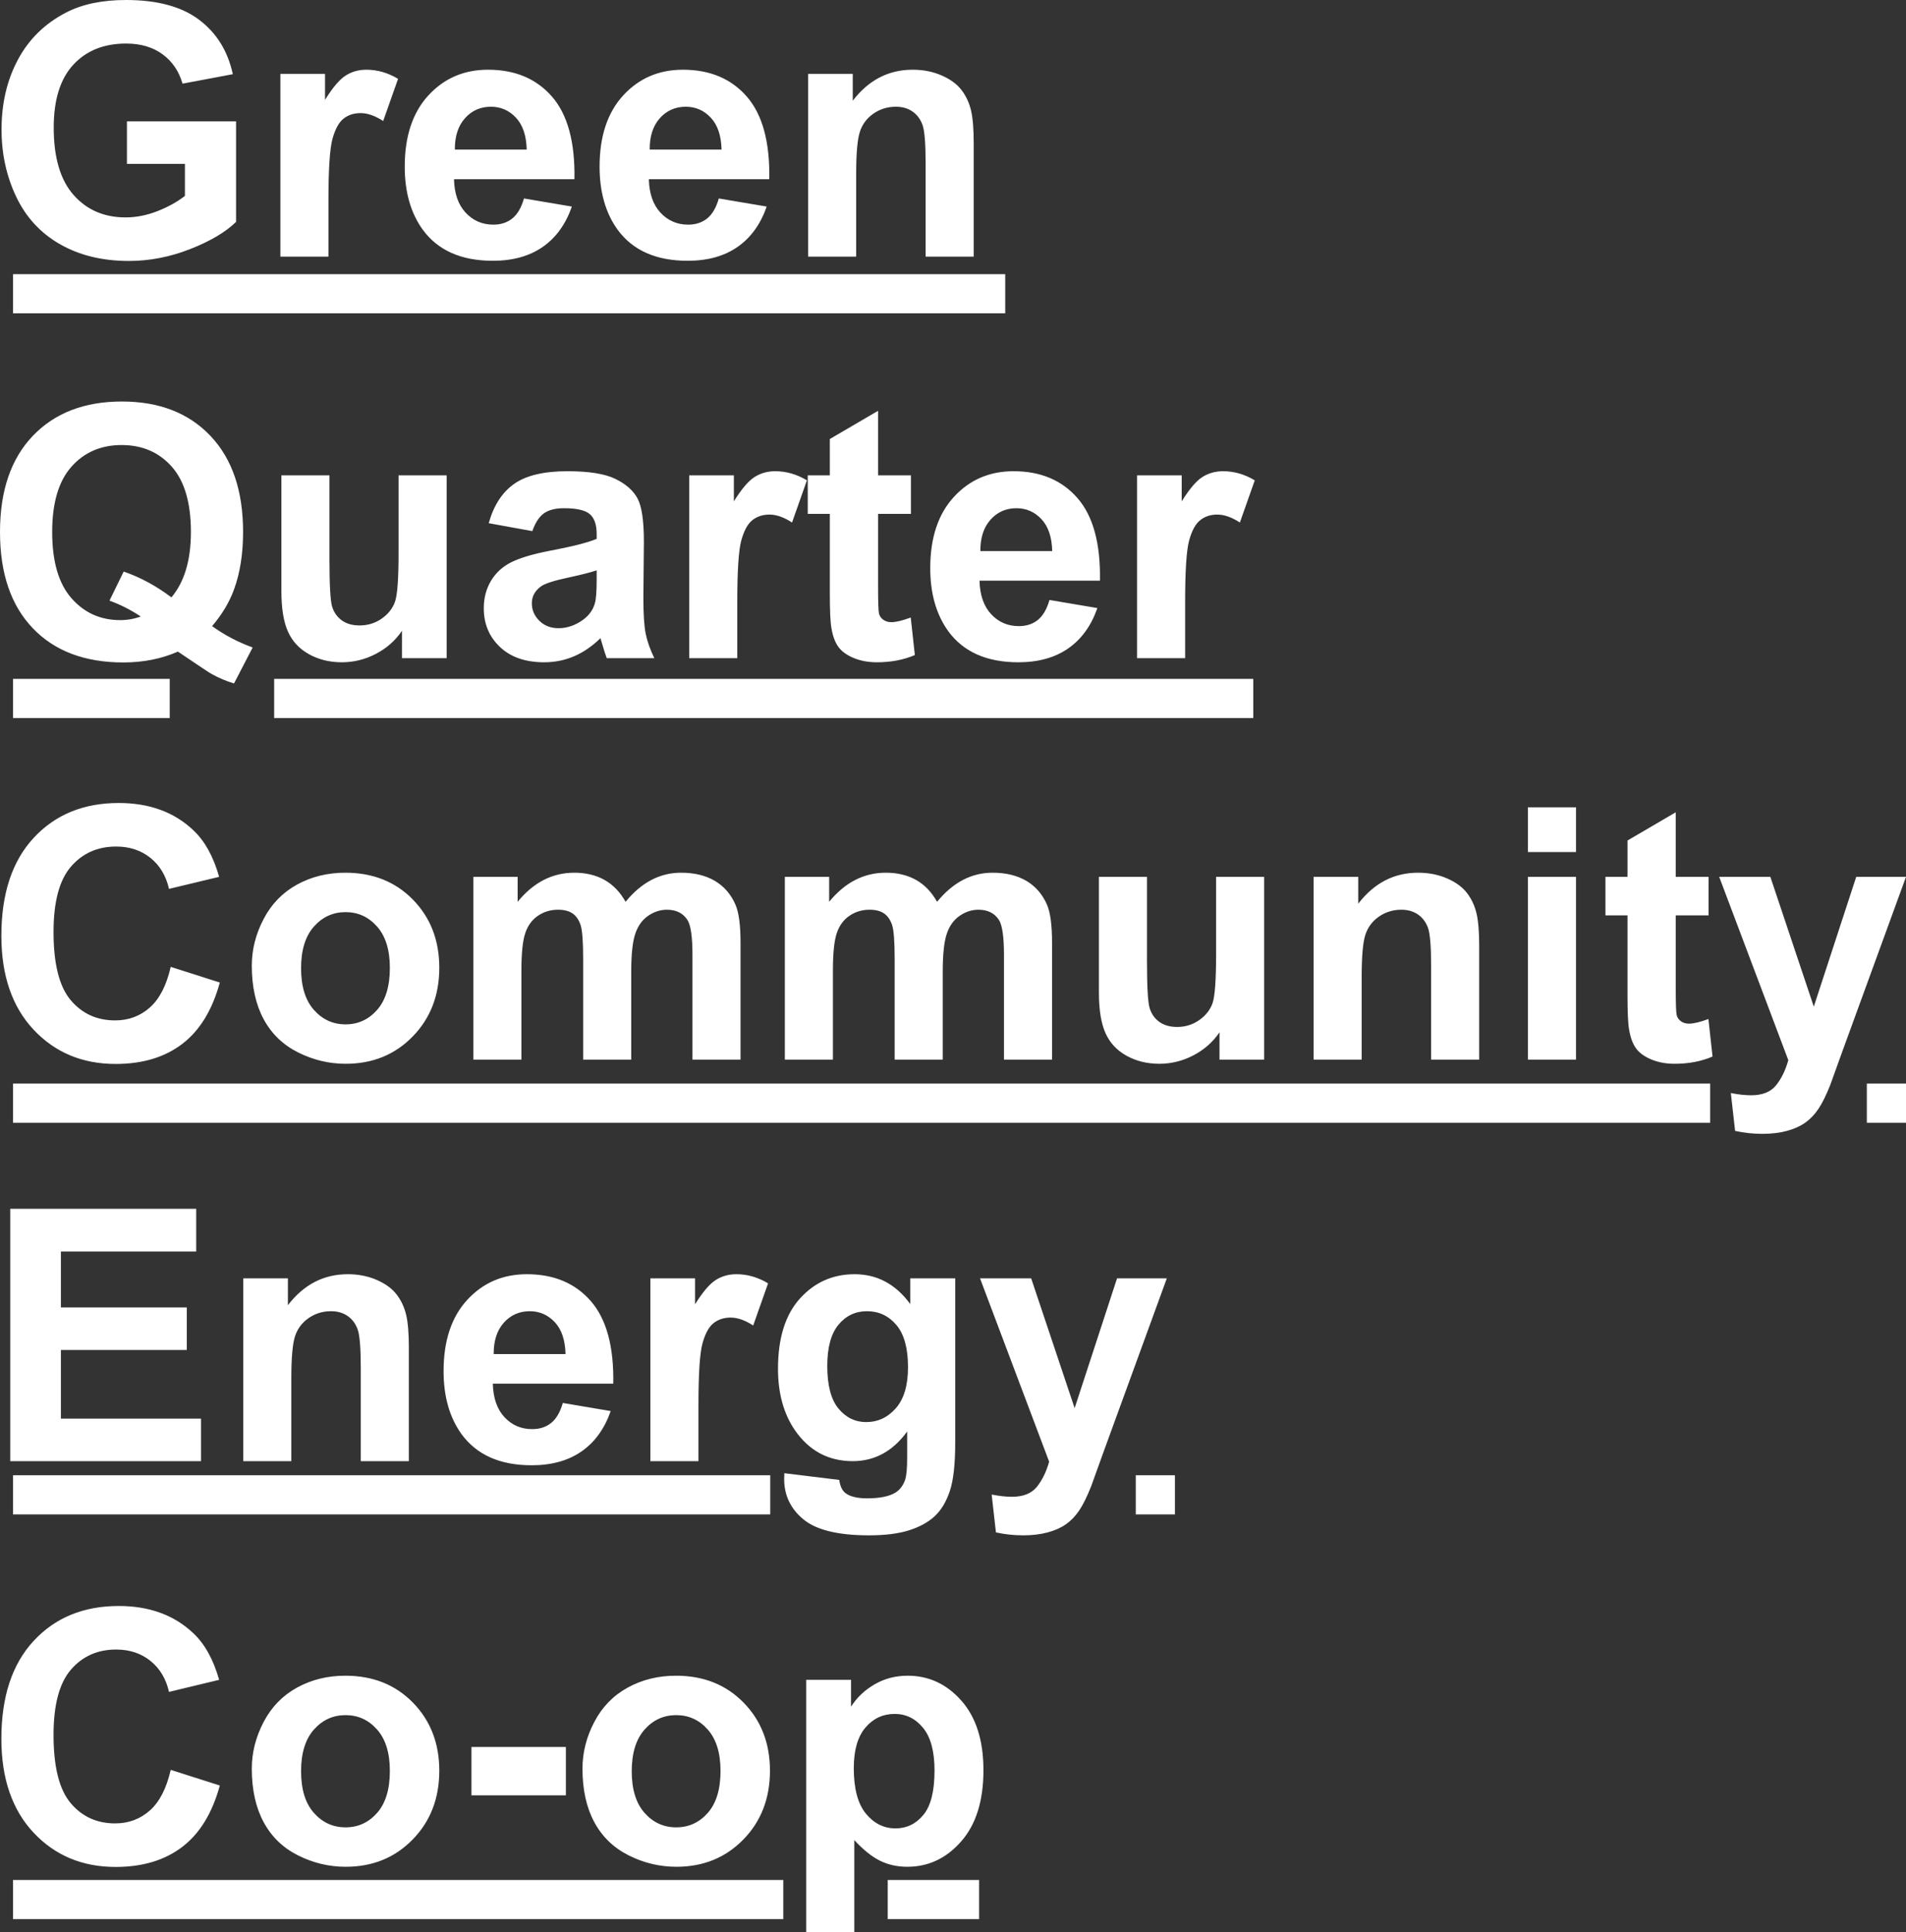 <?xml version="1.0" encoding="UTF-8"?>
<svg width="146px" height="148px" viewBox="0 0 146 148" version="1.1" xmlns="http://www.w3.org/2000/svg" xmlns:xlink="http://www.w3.org/1999/xlink">
    <rect x="0" y="0" width="146" height="148" fill="#333333" stroke="none"/>
    <!-- Generator: Sketch 43.2 (39069) - http://www.bohemiancoding.com/sketch -->
    <title>green-quarter-logo</title>
    <desc>Created with Sketch.</desc>
    <defs></defs>
    <g id="Page-1" stroke="none" stroke-width="1" fill="none" fill-rule="evenodd">
        <g id="green-quarter-logo" fill-rule="nonzero" fill="#FFFFFF">
            <path d="M9.723,12.552 L9.723,9.296 L18.083,9.296 L18.083,16.996 C17.271,17.787 16.093,18.483 14.552,19.085 C13.01,19.688 11.448,19.989 9.867,19.989 C7.858,19.989 6.106,19.565 4.612,18.716 C3.119,17.868 1.996,16.655 1.245,15.077 C0.494,13.499 0.118,11.783 0.118,9.928 C0.118,7.915 0.537,6.127 1.376,4.562 C2.215,2.997 3.442,1.798 5.058,0.963 C6.29,0.321 7.823,0 9.657,0 C12.042,0 13.905,0.503 15.246,1.51 C16.587,2.516 17.45,3.907 17.834,5.683 L13.982,6.408 C13.711,5.459 13.202,4.709 12.455,4.16 C11.708,3.611 10.776,3.336 9.657,3.336 C7.963,3.336 6.615,3.876 5.615,4.958 C4.615,6.039 4.115,7.643 4.115,9.77 C4.115,12.064 4.621,13.785 5.635,14.932 C6.648,16.079 7.976,16.653 9.618,16.653 C10.43,16.653 11.245,16.492 12.062,16.172 C12.879,15.851 13.58,15.462 14.165,15.005 L14.165,12.552 L9.723,12.552 Z M25.159,19.659 L21.477,19.659 L21.477,5.656 L24.897,5.656 L24.897,7.647 C25.482,6.707 26.008,6.087 26.476,5.788 C26.943,5.489 27.474,5.34 28.068,5.34 C28.906,5.34 29.715,5.573 30.492,6.039 L29.352,9.269 C28.732,8.865 28.155,8.663 27.622,8.663 C27.107,8.663 26.67,8.805 26.312,9.091 C25.954,9.377 25.672,9.893 25.467,10.64 C25.262,11.388 25.159,12.952 25.159,15.334 L25.159,19.659 Z M40.136,15.202 L43.805,15.822 C43.334,17.176 42.589,18.206 41.571,18.914 C40.553,19.622 39.28,19.975 37.751,19.975 C35.332,19.975 33.541,19.18 32.379,17.589 C31.462,16.314 31.003,14.706 31.003,12.763 C31.003,10.443 31.606,8.625 32.811,7.311 C34.017,5.997 35.541,5.34 37.384,5.34 C39.455,5.34 41.088,6.028 42.285,7.403 C43.482,8.779 44.054,10.886 44.002,13.726 L34.777,13.726 C34.803,14.824 35.1,15.679 35.668,16.29 C36.236,16.901 36.943,17.207 37.791,17.207 C38.367,17.207 38.852,17.048 39.245,16.732 C39.638,16.415 39.935,15.906 40.136,15.202 Z M40.346,11.458 C40.32,10.385 40.045,9.57 39.52,9.012 C38.996,8.454 38.359,8.175 37.607,8.175 C36.804,8.175 36.14,8.469 35.616,9.058 C35.091,9.647 34.834,10.447 34.842,11.458 L40.346,11.458 Z M55.061,15.202 L58.73,15.822 C58.258,17.176 57.514,18.206 56.496,18.914 C55.478,19.622 54.205,19.975 52.676,19.975 C50.257,19.975 48.466,19.18 47.304,17.589 C46.387,16.314 45.928,14.706 45.928,12.763 C45.928,10.443 46.531,8.625 47.736,7.311 C48.942,5.997 50.466,5.34 52.309,5.34 C54.38,5.34 56.013,6.028 57.21,7.403 C58.407,8.779 58.979,10.886 58.927,13.726 L49.702,13.726 C49.728,14.824 50.025,15.679 50.593,16.29 C51.161,16.901 51.868,17.207 52.716,17.207 C53.292,17.207 53.777,17.048 54.17,16.732 C54.563,16.415 54.86,15.906 55.061,15.202 Z M55.271,11.458 C55.245,10.385 54.969,9.57 54.445,9.012 C53.921,8.454 53.283,8.175 52.532,8.175 C51.729,8.175 51.065,8.469 50.54,9.058 C50.016,9.647 49.759,10.447 49.767,11.458 L55.271,11.458 Z M74.586,19.659 L70.903,19.659 L70.903,12.513 C70.903,11.001 70.825,10.023 70.668,9.579 C70.51,9.135 70.255,8.79 69.901,8.544 C69.547,8.298 69.121,8.175 68.623,8.175 C67.986,8.175 67.414,8.351 66.907,8.702 C66.4,9.054 66.053,9.52 65.865,10.1 C65.677,10.68 65.583,11.752 65.583,13.317 L65.583,19.659 L61.901,19.659 L61.901,5.656 L65.321,5.656 L65.321,7.713 C66.536,6.131 68.064,5.34 69.908,5.34 C70.72,5.34 71.463,5.487 72.135,5.782 C72.808,6.076 73.317,6.452 73.662,6.909 C74.007,7.366 74.247,7.885 74.382,8.465 C74.518,9.045 74.586,9.876 74.586,10.957 L74.586,19.659 Z M16.248,47.96 C17.201,48.646 18.236,49.191 19.354,49.595 L17.926,52.351 C17.34,52.175 16.768,51.933 16.209,51.626 C16.087,51.564 15.226,50.993 13.628,49.912 C12.37,50.465 10.976,50.742 9.448,50.742 C6.495,50.742 4.182,49.868 2.509,48.118 C0.836,46.369 0,43.912 0,40.748 C0,37.592 0.839,35.138 2.516,33.384 C4.193,31.63 6.469,30.754 9.343,30.754 C12.191,30.754 14.449,31.63 16.117,33.384 C17.786,35.138 18.62,37.592 18.62,40.748 C18.62,42.418 18.389,43.886 17.926,45.152 C17.576,46.119 17.017,47.055 16.248,47.96 Z M13.13,45.758 C13.628,45.169 14.001,44.457 14.25,43.622 C14.499,42.787 14.624,41.829 14.624,40.748 C14.624,38.515 14.134,36.847 13.156,35.744 C12.178,34.641 10.898,34.089 9.317,34.089 C7.735,34.089 6.454,34.643 5.471,35.751 C4.488,36.858 3.997,38.524 3.997,40.748 C3.997,43.007 4.488,44.697 5.471,45.818 C6.454,46.938 7.696,47.499 9.199,47.499 C9.758,47.499 10.286,47.406 10.784,47.222 C9.998,46.703 9.199,46.299 8.386,46.009 L9.474,43.78 C10.749,44.22 11.968,44.879 13.13,45.758 Z M30.793,50.413 L30.793,48.316 C30.287,49.063 29.621,49.652 28.795,50.083 C27.97,50.514 27.098,50.729 26.181,50.729 C25.246,50.729 24.408,50.522 23.665,50.109 C22.923,49.696 22.385,49.116 22.053,48.369 C21.721,47.622 21.555,46.589 21.555,45.27 L21.555,36.41 L25.237,36.41 L25.237,42.844 C25.237,44.813 25.305,46.02 25.441,46.464 C25.576,46.908 25.823,47.259 26.181,47.518 C26.539,47.778 26.993,47.907 27.544,47.907 C28.173,47.907 28.736,47.734 29.234,47.387 C29.732,47.039 30.073,46.609 30.256,46.094 C30.44,45.58 30.531,44.321 30.531,42.317 L30.531,36.41 L34.213,36.41 L34.213,50.413 L30.793,50.413 Z M40.778,40.682 L37.437,40.075 C37.813,38.722 38.459,37.72 39.376,37.069 C40.293,36.419 41.656,36.094 43.465,36.094 C45.107,36.094 46.33,36.289 47.134,36.68 C47.937,37.071 48.503,37.568 48.83,38.17 C49.158,38.772 49.322,39.878 49.322,41.486 L49.283,45.811 C49.283,47.042 49.342,47.949 49.459,48.534 C49.577,49.118 49.798,49.745 50.121,50.413 L46.478,50.413 C46.382,50.166 46.264,49.802 46.125,49.318 C46.063,49.098 46.02,48.953 45.994,48.883 C45.365,49.498 44.692,49.96 43.976,50.268 C43.259,50.575 42.495,50.729 41.682,50.729 C40.25,50.729 39.121,50.338 38.295,49.556 C37.47,48.773 37.057,47.784 37.057,46.589 C37.057,45.798 37.245,45.092 37.62,44.473 C37.996,43.853 38.522,43.378 39.199,43.049 C39.876,42.719 40.853,42.431 42.128,42.185 C43.849,41.86 45.041,41.557 45.705,41.275 L45.705,40.906 C45.705,40.194 45.531,39.686 45.181,39.383 C44.832,39.08 44.172,38.928 43.202,38.928 C42.547,38.928 42.036,39.058 41.669,39.317 C41.302,39.577 41.005,40.031 40.778,40.682 Z M45.705,43.688 C45.234,43.846 44.487,44.035 43.465,44.255 C42.442,44.475 41.774,44.69 41.46,44.901 C40.979,45.244 40.739,45.679 40.739,46.207 C40.739,46.725 40.931,47.173 41.316,47.551 C41.7,47.929 42.189,48.118 42.783,48.118 C43.447,48.118 44.08,47.899 44.683,47.459 C45.129,47.125 45.421,46.716 45.561,46.233 C45.657,45.916 45.705,45.314 45.705,44.427 L45.705,43.688 Z M56.476,50.413 L52.794,50.413 L52.794,36.41 L56.214,36.41 L56.214,38.401 C56.8,37.46 57.326,36.841 57.793,36.542 C58.261,36.243 58.791,36.094 59.385,36.094 C60.224,36.094 61.032,36.326 61.81,36.792 L60.67,40.023 C60.049,39.618 59.473,39.416 58.94,39.416 C58.424,39.416 57.988,39.559 57.63,39.845 C57.271,40.13 56.99,40.647 56.784,41.394 C56.579,42.141 56.476,43.706 56.476,46.088 L56.476,50.413 Z M69.777,36.41 L69.777,39.363 L67.261,39.363 L67.261,45.007 C67.261,46.149 67.285,46.815 67.333,47.004 C67.381,47.193 67.49,47.349 67.66,47.472 C67.831,47.595 68.038,47.657 68.283,47.657 C68.623,47.657 69.117,47.538 69.763,47.301 L70.078,50.175 C69.222,50.544 68.252,50.729 67.169,50.729 C66.505,50.729 65.907,50.617 65.374,50.393 C64.841,50.169 64.45,49.879 64.201,49.523 C63.952,49.167 63.779,48.685 63.683,48.079 C63.605,47.648 63.565,46.778 63.565,45.468 L63.565,39.363 L61.875,39.363 L61.875,36.41 L63.565,36.41 L63.565,33.628 L67.261,31.466 L67.261,36.41 L69.777,36.41 Z M80.39,45.956 L84.059,46.576 C83.588,47.929 82.843,48.96 81.825,49.668 C80.808,50.375 79.534,50.729 78.006,50.729 C75.586,50.729 73.795,49.934 72.633,48.342 C71.716,47.068 71.257,45.459 71.257,43.517 C71.257,41.196 71.86,39.379 73.066,38.065 C74.271,36.751 75.795,36.094 77.639,36.094 C79.709,36.094 81.343,36.781 82.539,38.157 C83.736,39.533 84.308,41.64 84.256,44.479 L75.031,44.479 C75.057,45.578 75.354,46.433 75.922,47.044 C76.49,47.655 77.198,47.96 78.045,47.96 C78.621,47.96 79.106,47.802 79.499,47.485 C79.892,47.169 80.189,46.659 80.39,45.956 Z M80.6,42.211 C80.574,41.139 80.299,40.324 79.775,39.766 C79.25,39.207 78.613,38.928 77.861,38.928 C77.058,38.928 76.394,39.223 75.87,39.812 C75.346,40.401 75.088,41.201 75.097,42.211 L80.6,42.211 Z M90.782,50.413 L87.099,50.413 L87.099,36.41 L90.519,36.41 L90.519,38.401 C91.105,37.46 91.631,36.841 92.098,36.542 C92.566,36.243 93.097,36.094 93.691,36.094 C94.529,36.094 95.337,36.326 96.115,36.792 L94.975,40.023 C94.354,39.618 93.778,39.416 93.245,39.416 C92.73,39.416 92.293,39.559 91.935,39.845 C91.576,40.13 91.295,40.647 91.089,41.394 C90.884,42.141 90.782,43.706 90.782,46.088 L90.782,50.413 Z M13.077,74.059 L16.838,75.259 C16.262,77.369 15.303,78.936 13.962,79.96 C12.621,80.984 10.92,81.496 8.858,81.496 C6.307,81.496 4.211,80.619 2.568,78.865 C0.926,77.112 0.105,74.714 0.105,71.673 C0.105,68.456 0.93,65.957 2.581,64.177 C4.232,62.397 6.403,61.507 9.094,61.507 C11.444,61.507 13.353,62.206 14.82,63.604 C15.694,64.43 16.349,65.616 16.786,67.164 L12.946,68.086 C12.719,67.084 12.245,66.293 11.525,65.713 C10.804,65.133 9.928,64.843 8.897,64.843 C7.473,64.843 6.318,65.357 5.431,66.386 C4.545,67.414 4.101,69.08 4.101,71.383 C4.101,73.826 4.538,75.567 5.412,76.604 C6.285,77.641 7.421,78.16 8.819,78.16 C9.85,78.16 10.736,77.83 11.479,77.171 C12.221,76.512 12.754,75.475 13.077,74.059 Z M19.288,73.967 C19.288,72.736 19.59,71.545 20.193,70.394 C20.795,69.242 21.649,68.363 22.754,67.757 C23.859,67.15 25.093,66.847 26.456,66.847 C28.561,66.847 30.287,67.535 31.632,68.911 C32.977,70.286 33.65,72.024 33.65,74.125 C33.65,76.244 32.971,77.999 31.612,79.393 C30.254,80.786 28.544,81.483 26.482,81.483 C25.207,81.483 23.99,81.192 22.833,80.612 C21.675,80.032 20.795,79.182 20.193,78.061 C19.59,76.94 19.288,75.576 19.288,73.967 Z M23.062,74.165 C23.062,75.554 23.39,76.617 24.045,77.356 C24.7,78.094 25.508,78.463 26.469,78.463 C27.43,78.463 28.236,78.094 28.887,77.356 C29.538,76.617 29.863,75.545 29.863,74.138 C29.863,72.767 29.538,71.712 28.887,70.974 C28.236,70.236 27.43,69.866 26.469,69.866 C25.508,69.866 24.7,70.236 24.045,70.974 C23.39,71.712 23.062,72.776 23.062,74.165 Z M36.258,67.164 L39.651,67.164 L39.651,69.075 C40.866,67.59 42.311,66.847 43.989,66.847 C44.88,66.847 45.653,67.032 46.308,67.401 C46.963,67.77 47.5,68.328 47.92,69.075 C48.531,68.328 49.191,67.77 49.898,67.401 C50.606,67.032 51.362,66.847 52.165,66.847 C53.187,66.847 54.052,67.056 54.76,67.473 C55.467,67.891 55.996,68.504 56.345,69.313 C56.599,69.91 56.725,70.877 56.725,72.213 L56.725,81.166 L53.043,81.166 L53.043,73.163 C53.043,71.774 52.917,70.877 52.663,70.473 C52.323,69.946 51.798,69.682 51.091,69.682 C50.575,69.682 50.091,69.84 49.636,70.157 C49.182,70.473 48.854,70.937 48.654,71.548 C48.453,72.158 48.352,73.123 48.352,74.442 L48.352,81.166 L44.67,81.166 L44.67,73.492 C44.67,72.13 44.605,71.251 44.474,70.855 C44.342,70.46 44.139,70.165 43.864,69.972 C43.589,69.779 43.216,69.682 42.744,69.682 C42.176,69.682 41.665,69.836 41.211,70.143 C40.756,70.451 40.431,70.895 40.235,71.475 C40.038,72.055 39.94,73.018 39.94,74.363 L39.94,81.166 L36.258,81.166 L36.258,67.164 Z M60.119,67.164 L63.513,67.164 L63.513,69.075 C64.727,67.59 66.173,66.847 67.85,66.847 C68.741,66.847 69.514,67.032 70.17,67.401 C70.825,67.77 71.362,68.328 71.781,69.075 C72.393,68.328 73.052,67.77 73.76,67.401 C74.468,67.032 75.223,66.847 76.027,66.847 C77.049,66.847 77.914,67.056 78.621,67.473 C79.329,67.891 79.858,68.504 80.207,69.313 C80.46,69.91 80.587,70.877 80.587,72.213 L80.587,81.166 L76.905,81.166 L76.905,73.163 C76.905,71.774 76.778,70.877 76.525,70.473 C76.184,69.946 75.66,69.682 74.952,69.682 C74.437,69.682 73.952,69.84 73.498,70.157 C73.044,70.473 72.716,70.937 72.515,71.548 C72.314,72.158 72.214,73.123 72.214,74.442 L72.214,81.166 L68.532,81.166 L68.532,73.492 C68.532,72.13 68.466,71.251 68.335,70.855 C68.204,70.46 68.001,70.165 67.726,69.972 C67.451,69.779 67.077,69.682 66.605,69.682 C66.038,69.682 65.527,69.836 65.072,70.143 C64.618,70.451 64.293,70.895 64.096,71.475 C63.9,72.055 63.801,73.018 63.801,74.363 L63.801,81.166 L60.119,81.166 L60.119,67.164 Z M93.415,81.166 L93.415,79.07 C92.909,79.817 92.243,80.406 91.417,80.836 C90.592,81.267 89.72,81.483 88.803,81.483 C87.868,81.483 87.03,81.276 86.287,80.863 C85.544,80.45 85.007,79.87 84.675,79.122 C84.343,78.375 84.177,77.342 84.177,76.024 L84.177,67.164 L87.859,67.164 L87.859,73.598 C87.859,75.567 87.927,76.773 88.063,77.217 C88.198,77.661 88.445,78.013 88.803,78.272 C89.161,78.531 89.615,78.661 90.166,78.661 C90.795,78.661 91.358,78.487 91.856,78.14 C92.354,77.793 92.695,77.362 92.878,76.848 C93.062,76.334 93.153,75.075 93.153,73.07 L93.153,67.164 L96.835,67.164 L96.835,81.166 L93.415,81.166 Z M113.307,81.166 L109.624,81.166 L109.624,74.02 C109.624,72.508 109.546,71.53 109.389,71.086 C109.231,70.642 108.976,70.297 108.622,70.051 C108.268,69.805 107.842,69.682 107.344,69.682 C106.707,69.682 106.135,69.858 105.628,70.209 C105.121,70.561 104.774,71.027 104.586,71.607 C104.398,72.187 104.304,73.259 104.304,74.824 L104.304,81.166 L100.622,81.166 L100.622,67.164 L104.042,67.164 L104.042,69.22 C105.257,67.638 106.785,66.847 108.629,66.847 C109.441,66.847 110.184,66.994 110.856,67.289 C111.529,67.583 112.038,67.959 112.383,68.416 C112.728,68.873 112.968,69.392 113.103,69.972 C113.239,70.552 113.307,71.383 113.307,72.464 L113.307,81.166 Z M117.041,65.265 L117.041,61.837 L120.723,61.837 L120.723,65.265 L117.041,65.265 Z M117.041,81.166 L117.041,67.164 L120.723,67.164 L120.723,81.166 L117.041,81.166 Z M130.878,67.164 L130.878,70.117 L128.363,70.117 L128.363,75.76 C128.363,76.903 128.387,77.569 128.435,77.758 C128.483,77.947 128.592,78.103 128.762,78.226 C128.933,78.349 129.14,78.41 129.385,78.41 C129.725,78.41 130.219,78.292 130.865,78.054 L131.18,80.929 C130.324,81.298 129.354,81.483 128.271,81.483 C127.607,81.483 127.009,81.37 126.476,81.146 C125.943,80.922 125.552,80.632 125.303,80.276 C125.054,79.92 124.881,79.439 124.785,78.832 C124.707,78.402 124.667,77.531 124.667,76.222 L124.667,70.117 L122.977,70.117 L122.977,67.164 L124.667,67.164 L124.667,64.381 L128.363,62.219 L128.363,67.164 L130.878,67.164 Z M131.691,67.164 L135.609,67.164 L138.937,77.105 L142.187,67.164 L146,67.164 L141.086,80.639 L140.208,83.078 C139.885,83.895 139.577,84.52 139.284,84.95 C138.992,85.381 138.655,85.73 138.275,85.998 C137.895,86.267 137.428,86.475 136.873,86.625 C136.319,86.774 135.692,86.849 134.993,86.849 C134.285,86.849 133.591,86.774 132.91,86.625 L132.582,83.724 C133.159,83.838 133.678,83.895 134.141,83.895 C134.997,83.895 135.631,83.643 136.041,83.137 C136.452,82.632 136.766,81.988 136.985,81.206 L131.691,67.164 Z M0.786,111.92 L0.786,92.59 L15.03,92.59 L15.03,95.86 L4.665,95.86 L4.665,100.145 L14.309,100.145 L14.309,103.402 L4.665,103.402 L4.665,108.663 L15.397,108.663 L15.397,111.92 L0.786,111.92 Z M31.318,111.92 L27.635,111.92 L27.635,104.773 C27.635,103.261 27.557,102.284 27.4,101.84 C27.242,101.396 26.987,101.051 26.633,100.805 C26.279,100.558 25.853,100.435 25.355,100.435 C24.718,100.435 24.146,100.611 23.639,100.963 C23.132,101.314 22.785,101.78 22.597,102.36 C22.409,102.941 22.315,104.013 22.315,105.578 L22.315,111.92 L18.633,111.92 L18.633,97.917 L22.053,97.917 L22.053,99.974 C23.268,98.392 24.796,97.601 26.64,97.601 C27.452,97.601 28.195,97.748 28.867,98.042 C29.54,98.337 30.049,98.713 30.394,99.17 C30.739,99.627 30.979,100.145 31.114,100.725 C31.25,101.306 31.318,102.136 31.318,103.217 L31.318,111.92 Z M43.111,107.463 L46.78,108.083 C46.308,109.436 45.563,110.467 44.546,111.175 C43.528,111.882 42.255,112.236 40.726,112.236 C38.306,112.236 36.515,111.441 35.353,109.85 C34.436,108.575 33.978,106.966 33.978,105.024 C33.978,102.703 34.58,100.886 35.786,99.572 C36.991,98.258 38.516,97.601 40.359,97.601 C42.429,97.601 44.063,98.288 45.26,99.664 C46.457,101.04 47.029,103.147 46.976,105.986 L37.751,105.986 C37.778,107.085 38.075,107.94 38.642,108.551 C39.21,109.162 39.918,109.467 40.765,109.467 C41.342,109.467 41.827,109.309 42.22,108.993 C42.613,108.676 42.91,108.166 43.111,107.463 Z M43.32,103.719 C43.294,102.646 43.019,101.831 42.495,101.273 C41.971,100.715 41.333,100.435 40.582,100.435 C39.778,100.435 39.114,100.73 38.59,101.319 C38.066,101.908 37.808,102.708 37.817,103.719 L43.32,103.719 Z M53.502,111.92 L49.82,111.92 L49.82,97.917 L53.24,97.917 L53.24,99.908 C53.825,98.967 54.351,98.348 54.819,98.049 C55.286,97.75 55.817,97.601 56.411,97.601 C57.25,97.601 58.058,97.834 58.835,98.299 L57.695,101.53 C57.075,101.125 56.498,100.923 55.965,100.923 C55.45,100.923 55.013,101.066 54.655,101.352 C54.297,101.637 54.015,102.154 53.81,102.901 C53.605,103.648 53.502,105.213 53.502,107.595 L53.502,111.92 Z M60.08,112.843 L64.286,113.357 C64.356,113.849 64.518,114.188 64.771,114.372 C65.12,114.636 65.671,114.768 66.422,114.768 C67.383,114.768 68.104,114.623 68.584,114.333 C68.907,114.139 69.152,113.827 69.318,113.396 C69.431,113.089 69.488,112.522 69.488,111.696 L69.488,109.652 C68.388,111.164 66.999,111.92 65.321,111.92 C63.452,111.92 61.971,111.124 60.879,109.533 C60.023,108.276 59.595,106.712 59.595,104.839 C59.595,102.492 60.156,100.699 61.279,99.46 C62.401,98.22 63.797,97.601 65.465,97.601 C67.186,97.601 68.606,98.361 69.724,99.882 L69.724,97.917 L73.17,97.917 L73.17,110.482 C73.17,112.135 73.035,113.37 72.764,114.188 C72.493,115.005 72.113,115.647 71.624,116.113 C71.135,116.578 70.482,116.943 69.665,117.207 C68.848,117.471 67.815,117.602 66.566,117.602 C64.207,117.602 62.535,117.196 61.547,116.383 C60.56,115.57 60.067,114.539 60.067,113.291 C60.067,113.168 60.071,113.018 60.08,112.843 Z M63.369,104.628 C63.369,106.114 63.655,107.202 64.227,107.892 C64.799,108.582 65.505,108.927 66.343,108.927 C67.243,108.927 68.003,108.573 68.623,107.865 C69.244,107.158 69.554,106.109 69.554,104.721 C69.554,103.27 69.257,102.193 68.663,101.49 C68.069,100.787 67.317,100.435 66.409,100.435 C65.527,100.435 64.799,100.78 64.227,101.47 C63.655,102.16 63.369,103.213 63.369,104.628 Z M75.07,97.917 L78.988,97.917 L82.317,107.859 L85.566,97.917 L89.379,97.917 L84.466,111.392 L83.588,113.832 C83.264,114.649 82.957,115.273 82.664,115.704 C82.371,116.135 82.035,116.484 81.655,116.752 C81.275,117.02 80.808,117.229 80.253,117.378 C79.698,117.528 79.071,117.602 78.372,117.602 C77.665,117.602 76.97,117.528 76.289,117.378 L75.961,114.478 C76.538,114.592 77.058,114.649 77.521,114.649 C78.377,114.649 79.01,114.396 79.421,113.891 C79.831,113.385 80.146,112.742 80.364,111.959 L75.07,97.917 Z M13.077,135.566 L16.838,136.766 C16.262,138.876 15.303,140.443 13.962,141.467 C12.621,142.491 10.92,143.003 8.858,143.003 C6.307,143.003 4.211,142.126 2.568,140.372 C0.926,138.619 0.105,136.221 0.105,133.18 C0.105,129.963 0.93,127.464 2.581,125.684 C4.232,123.904 6.403,123.014 9.094,123.014 C11.444,123.014 13.353,123.713 14.82,125.111 C15.694,125.937 16.349,127.124 16.786,128.671 L12.946,129.594 C12.719,128.592 12.245,127.8 11.525,127.22 C10.804,126.64 9.928,126.35 8.897,126.35 C7.473,126.35 6.318,126.864 5.431,127.893 C4.545,128.921 4.101,130.587 4.101,132.89 C4.101,135.334 4.538,137.074 5.412,138.111 C6.285,139.148 7.421,139.667 8.819,139.667 C9.85,139.667 10.736,139.337 11.479,138.678 C12.221,138.019 12.754,136.982 13.077,135.566 Z M19.288,135.474 C19.288,134.244 19.59,133.052 20.193,131.901 C20.795,130.749 21.649,129.87 22.754,129.264 C23.859,128.657 25.093,128.354 26.456,128.354 C28.561,128.354 30.287,129.042 31.632,130.418 C32.977,131.793 33.65,133.532 33.65,135.632 C33.65,137.751 32.971,139.507 31.612,140.9 C30.254,142.293 28.544,142.99 26.482,142.99 C25.207,142.99 23.99,142.7 22.833,142.119 C21.675,141.539 20.795,140.689 20.193,139.568 C19.59,138.447 19.288,137.083 19.288,135.474 Z M23.062,135.672 C23.062,137.061 23.39,138.124 24.045,138.863 C24.7,139.601 25.508,139.97 26.469,139.97 C27.43,139.97 28.236,139.601 28.887,138.863 C29.538,138.124 29.863,137.052 29.863,135.646 C29.863,134.274 29.538,133.219 28.887,132.481 C28.236,131.743 27.43,131.374 26.469,131.374 C25.508,131.374 24.7,131.743 24.045,132.481 C23.39,133.219 23.062,134.283 23.062,135.672 Z M36.113,137.518 L36.113,133.813 L43.347,133.813 L43.347,137.518 L36.113,137.518 Z M44.618,135.474 C44.618,134.244 44.919,133.052 45.522,131.901 C46.125,130.749 46.978,129.87 48.084,129.264 C49.189,128.657 50.423,128.354 51.785,128.354 C53.891,128.354 55.616,129.042 56.961,130.418 C58.307,131.793 58.979,133.532 58.979,135.632 C58.979,137.751 58.3,139.507 56.942,140.9 C55.583,142.293 53.873,142.99 51.812,142.99 C50.536,142.99 49.32,142.7 48.162,142.119 C47.005,141.539 46.125,140.689 45.522,139.568 C44.919,138.447 44.618,137.083 44.618,135.474 Z M48.391,135.672 C48.391,137.061 48.719,138.124 49.374,138.863 C50.029,139.601 50.837,139.97 51.798,139.97 C52.759,139.97 53.565,139.601 54.216,138.863 C54.867,138.124 55.192,137.052 55.192,135.646 C55.192,134.274 54.867,133.219 54.216,132.481 C53.565,131.743 52.759,131.374 51.798,131.374 C50.837,131.374 50.029,131.743 49.374,132.481 C48.719,133.219 48.391,134.283 48.391,135.672 Z M61.757,128.671 L65.19,128.671 L65.19,130.727 C65.636,130.024 66.239,129.453 66.999,129.013 C67.759,128.574 68.602,128.354 69.528,128.354 C71.144,128.354 72.515,128.991 73.642,130.266 C74.769,131.541 75.332,133.316 75.332,135.593 C75.332,137.931 74.765,139.748 73.629,141.045 C72.493,142.341 71.117,142.99 69.501,142.99 C68.733,142.99 68.036,142.836 67.411,142.528 C66.787,142.221 66.129,141.693 65.439,140.946 L65.439,148 L61.757,148 L61.757,128.671 Z M65.4,135.435 C65.4,137.008 65.71,138.17 66.33,138.922 C66.951,139.674 67.706,140.049 68.597,140.049 C69.453,140.049 70.165,139.704 70.733,139.014 C71.301,138.324 71.585,137.193 71.585,135.619 C71.585,134.151 71.292,133.061 70.707,132.349 C70.122,131.637 69.397,131.281 68.532,131.281 C67.632,131.281 66.885,131.631 66.291,132.329 C65.697,133.028 65.4,134.063 65.4,135.435 Z" id="Green-Quarter-Commun"></path>
            <rect id="Rectangle" x="1" y="21" width="76" height="3"></rect>
            <rect id="Rectangle-Copy" x="1" y="52" width="12" height="3"></rect>
            <rect id="Rectangle-Copy-8" x="21" y="52" width="75" height="3"></rect>
            <rect id="Rectangle-Copy-2" x="1" y="83" width="130" height="3"></rect>
            <rect id="Rectangle-Copy-3" x="1" y="113" width="58" height="3"></rect>
            <rect id="Rectangle-Copy-6" x="87" y="113" width="3" height="3"></rect>
            <rect id="Rectangle-Copy-7" x="143" y="83" width="3" height="3"></rect>
            <rect id="Rectangle-Copy-4" x="1" y="144" width="59" height="3"></rect>
            <rect id="Rectangle-Copy-5" x="68" y="144" width="7" height="3"></rect>
        </g>
    </g>
</svg>